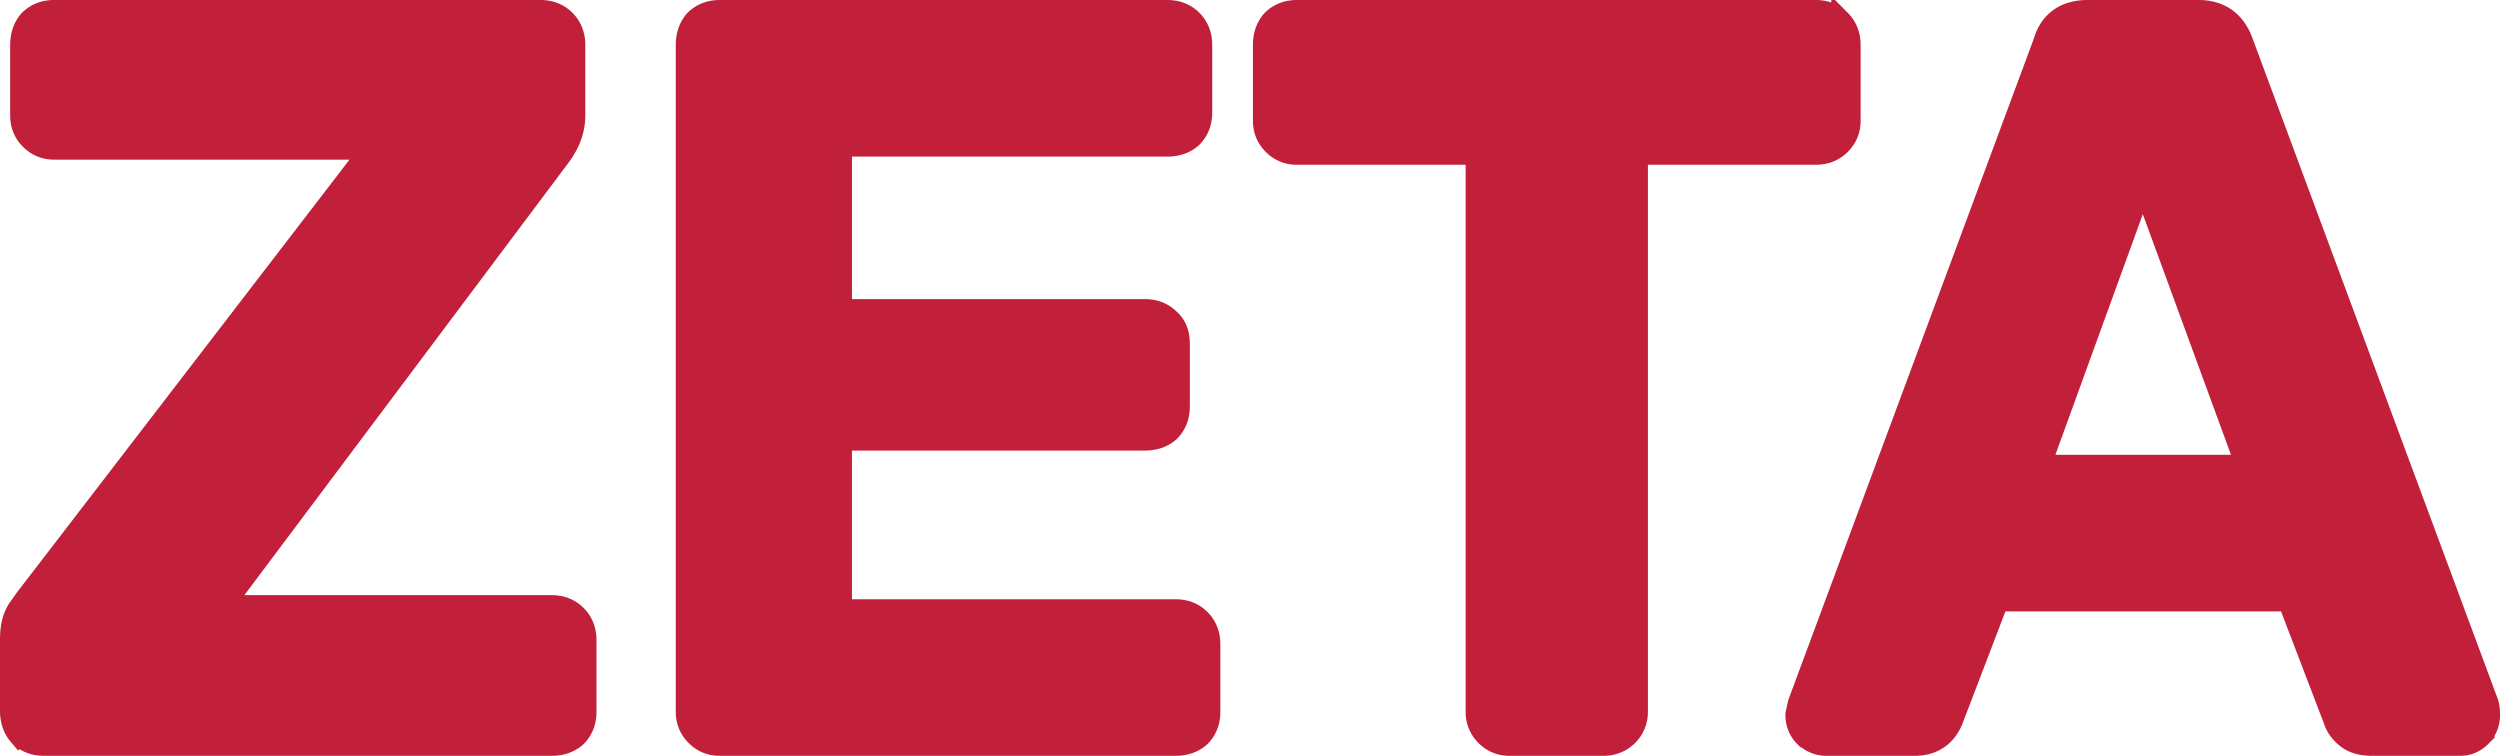 <svg xmlns="http://www.w3.org/2000/svg" width="129" height="39" fill="none"><path fill="#C11F3A" stroke="#C11F3A" d="M94.995 1.018c-.35-.352-.797-.518-1.3-.518H66.912c-.503 0-.95.166-1.3.518l-.014.013-.012.015c-.302.354-.435.793-.435 1.275v3.912c0 .482.174.91.513 1.25.34.343.765.518 1.248.518h8.715a.5.5 0 01.5.5v28.23c0 .483.174.91.513 1.251.34.342.765.518 1.248.518h4.831c.503 0 .95-.166 1.3-.518.34-.341.513-.768.513-1.25V8.501a.5.5 0 01.5-.5h8.663c.503 0 .95-.166 1.3-.518.34-.342.513-.769.513-1.251V2.32c0-.503-.164-.952-.513-1.303zm0 0l-.355.352.355-.352s0 0 0 0zM.935 37.954l.012.015.013.013c.35.352.798.518 1.3.518h26.206c.481 0 .92-.135 1.272-.439l.015-.012.013-.014c.35-.351.513-.8.513-1.304v-3.7c0-.503-.164-.952-.513-1.303-.35-.352-.797-.518-1.3-.518H12.61a.5.5 0 01-.4-.8L28.917 8.121V8.12c.508-.67.784-1.39.784-2.151V2.32c0-.503-.163-.952-.513-1.303-.35-.352-.797-.518-1.3-.518H2.786c-.503 0-.951.166-1.3.518l-.014.013-.012.015c-.302.354-.435.793-.435 1.275v3.65c0 .482.174.909.513 1.25.34.342.765.518 1.248.518h15.248a.5.5 0 01.396.805L1.402 30.704a3.164 3.164 0 00-.15.198c-.072.098-.168.235-.288.407C.63 31.747.5 32.327.5 32.98v3.7c0 .482.133.921.434 1.275zM35.83 1.018l-.013.013-.013.015c-.301.354-.434.793-.434 1.275v34.41c0 .483.173.91.513 1.251.34.342.765.518 1.247.518h23.527c.482 0 .92-.135 1.272-.439l.015-.012.014-.014c.349-.351.512-.8.512-1.304v-3.488c0-.503-.163-.953-.512-1.304-.35-.352-.798-.518-1.3-.518H43.96a.5.5 0 01-.5-.5V23.25a.5.5 0 01.5-.5h15.122c.481 0 .92-.135 1.272-.439l.015-.012.013-.014c.35-.352.513-.8.513-1.304v-3.277c0-.495-.16-.94-.526-1.264-.348-.343-.79-.505-1.287-.505H43.961a.5.5 0 01-.5-.5V8.08a.5.5 0 01.5-.5h16.277c.481 0 .92-.135 1.272-.439l.015-.013.013-.013c.35-.352.513-.8.513-1.304v-3.49c0-.503-.163-.952-.513-1.303v0c-.35-.352-.797-.518-1.3-.518H37.131c-.502 0-.95.166-1.3.518zm57.26 37.017l.013.014.015.012c.32.277.696.439 1.114.439h4.569c.445 0 .856-.102 1.207-.334.352-.232.606-.569.777-.977l.003-.007.003-.008 2.222-5.806a.5.5 0 01.467-.32h14.222c.207 0 .392.127.466.32l2.216 5.788c.105.352.327.652.62.905.367.317.85.439 1.377.439h4.569c.422 0 .792-.166 1.09-.465a1.58 1.58 0 00.46-1.145c0-.226-.017-.45-.078-.633l-.003-.008-.003-.009-12.654-34.087-.001-.003c-.184-.512-.468-.934-.874-1.226-.408-.293-.896-.424-1.434-.424h-5.724c-.564 0-1.073.127-1.487.424-.411.296-.679.726-.827 1.242L92.765 36.24l-.012.033-.007.033-.105.476-.012.054v.054c0 .44.151.834.46 1.145zm22.499-14.738a.5.5 0 01-.469.672h-9.062a.5.5 0 01-.47-.671l4.979-13.704 5.022 13.703z"/></svg>